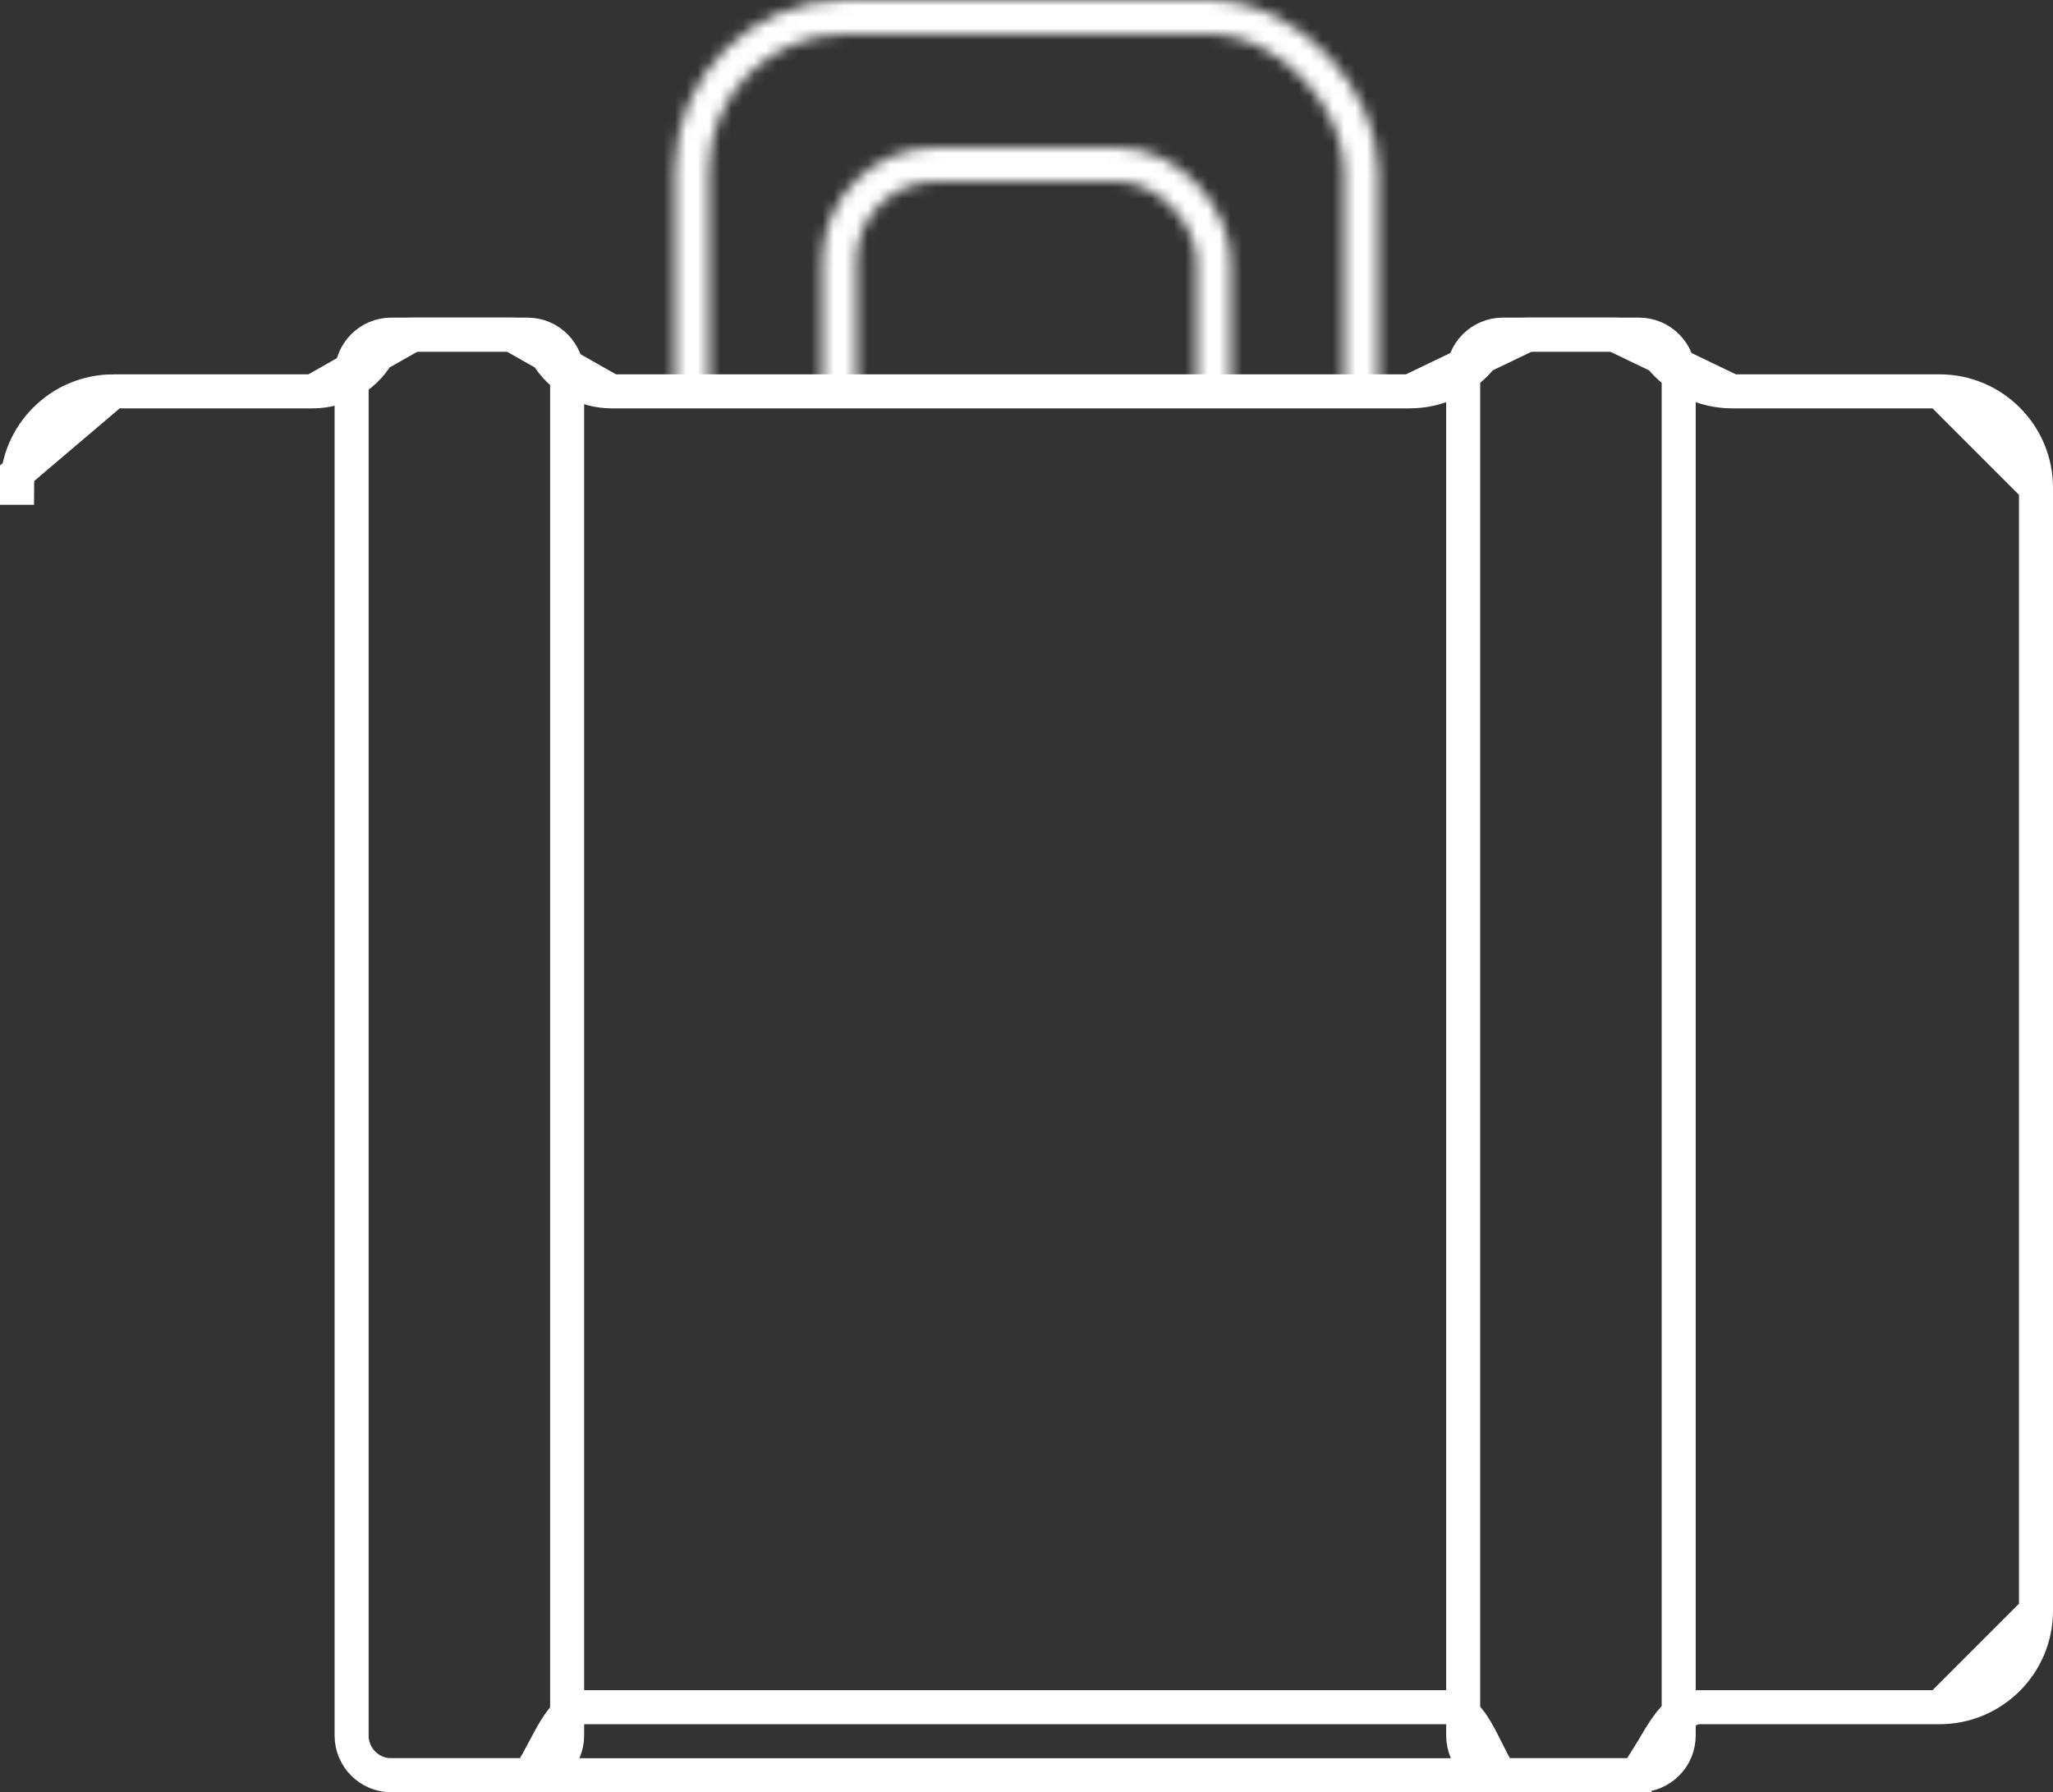 <svg width="181" height="158" viewBox="0 0 181 158" fill="none" xmlns="http://www.w3.org/2000/svg">
<rect x="0" y="0" width="181" height="158" fill="#333333" stroke="none"/>
<path d="M10 34.5C5.306 34.5 1.5 38.306 1.5 43H0L10 34.5ZM10 34.5H27.584M10 34.5H27.584M27.584 34.5C29.92 34.5 32.085 33.275 33.286 31.272M27.584 34.5L33.286 31.272M33.286 31.272C33.946 30.173 35.134 29.5 36.416 29.5M33.286 31.272L36.416 29.5M36.416 29.5H45.084M36.416 29.5H45.084M45.084 29.5C46.366 29.5 47.554 30.173 48.214 31.272M45.084 29.5L48.214 31.272M48.214 31.272C49.415 33.275 51.58 34.5 53.916 34.5M48.214 31.272L53.916 34.5M53.916 34.5H124.298M53.916 34.5H124.298M124.298 34.5C126.778 34.5 129.123 33.373 130.671 31.437M124.298 34.5L130.671 31.437M130.671 31.437C131.651 30.213 133.134 29.5 134.702 29.5M130.671 31.437L134.702 29.5M134.702 29.5H142.298M134.702 29.5H142.298M142.298 29.5C143.866 29.5 145.349 30.213 146.329 31.437M142.298 29.5L146.329 31.437M146.329 31.437C147.877 33.373 150.222 34.5 152.702 34.5M146.329 31.437L152.702 34.5M152.702 34.5H171M152.702 34.5H171M171 34.5C175.694 34.5 179.5 38.306 179.5 43M171 34.5L179.5 43M179.5 43V142M179.5 43V142M179.5 142C179.5 146.694 175.693 150.5 170.999 150.5M179.5 142L170.999 150.5M170.999 150.5H170.955M170.999 150.5H170.955M170.955 150.5H170.91M170.955 150.5H170.91M170.91 150.5H170.866M170.91 150.5H170.866M170.866 150.5H170.822M170.866 150.5H170.822M170.822 150.5H170.778M170.822 150.5H170.778M170.778 150.5H170.733M170.778 150.5H170.733M170.733 150.5H170.689M170.733 150.5H170.689M170.689 150.5H170.645M170.689 150.5H170.645M170.645 150.5H170.601M170.645 150.5H170.601M170.601 150.5H170.557M170.601 150.5H170.557M170.557 150.5H170.513M170.557 150.5H170.513M170.513 150.5H170.468M170.513 150.5H170.468M170.468 150.5H170.424M170.468 150.5H170.424M170.424 150.5H170.38M170.424 150.5H170.38M170.38 150.5H170.336M170.38 150.5H170.336M170.336 150.5H170.292M170.336 150.5H170.292M170.292 150.5H170.248M170.292 150.5H170.248M170.248 150.5H170.204M170.248 150.5H170.204M170.204 150.5H170.16M170.204 150.5H170.16M170.16 150.5H170.116M170.16 150.5H170.116M170.116 150.5H170.072M170.116 150.5H170.072M170.072 150.5H170.028M170.072 150.5H170.028M170.028 150.5H169.985M170.028 150.5H169.985M169.985 150.5H169.941M169.985 150.5H169.941M169.941 150.5H169.897M169.941 150.5H169.897M169.897 150.5H169.853M169.897 150.5H169.853M169.853 150.5H169.809M169.853 150.5H169.809M169.809 150.5H169.765M169.809 150.5H169.765M169.765 150.5H169.721M169.765 150.5H169.721M169.721 150.5H169.678M169.721 150.5H169.678M169.678 150.5H169.634M169.678 150.5H169.634M169.634 150.5H169.59M169.634 150.5H169.59M169.59 150.5H169.546M169.59 150.5H169.546M169.546 150.5H169.503M169.546 150.5H169.503M169.503 150.5H169.459M169.503 150.5H169.459M169.459 150.5H169.415M169.459 150.5H169.415M169.415 150.5H169.372M169.415 150.5H169.372M169.372 150.5H169.328M169.372 150.5H169.328M169.328 150.5H169.284M169.328 150.5H169.284M169.284 150.5H169.241M169.284 150.5H169.241M169.241 150.5H169.197M169.241 150.5H169.197M169.197 150.5H169.153M169.197 150.5H169.153M169.153 150.5H169.11M169.153 150.5H169.11M169.11 150.5H169.066M169.11 150.5H169.066M169.066 150.5H169.023M169.066 150.5H169.023M169.023 150.5H168.979M169.023 150.5H168.979M168.979 150.5H168.936M168.979 150.5H168.936M168.936 150.5H168.892M168.936 150.5H168.892M168.892 150.5H168.849M168.892 150.5H168.849M168.849 150.5H168.805M168.849 150.5H168.805M168.805 150.5H168.762M168.805 150.5H168.762M168.762 150.5H168.718M168.762 150.5H168.718M168.718 150.5H168.675M168.718 150.5H168.675M168.675 150.5H168.632M168.675 150.5H168.632M168.632 150.5H168.588M168.632 150.5H168.588M168.588 150.5H168.545M168.588 150.5H168.545M168.545 150.5H168.501M168.545 150.5H168.501M168.501 150.5H168.458M168.501 150.5H168.458M168.458 150.5H168.415M168.458 150.5H168.415M168.415 150.5H168.372M168.415 150.5H168.372M168.372 150.5H168.328M168.372 150.5H168.328M168.328 150.5H168.285M168.328 150.5H168.285M168.285 150.5H168.242M168.285 150.5H168.242M168.242 150.5H168.198M168.242 150.5H168.198M168.198 150.5H168.155M168.198 150.5H168.155M168.155 150.5H168.112M168.155 150.5H168.112M168.112 150.5H168.069M168.112 150.5H168.069M168.069 150.5H168.026M168.069 150.5H168.026M168.026 150.5H167.982M168.026 150.5H167.982M167.982 150.5H167.939M167.982 150.5H167.939M167.939 150.5H167.896M167.939 150.5H167.896M167.896 150.5H167.853M167.896 150.5H167.853M167.853 150.5H167.81M167.853 150.5H167.81M167.81 150.5H167.767M167.81 150.5H167.767M167.767 150.5H167.724M167.767 150.5H167.724M167.724 150.5H167.681M167.724 150.5H167.681M167.681 150.5H167.637M167.681 150.5H167.637M167.637 150.5H167.594M167.637 150.5H167.594M167.594 150.5H167.551M167.594 150.5H167.551M167.551 150.5H167.508M167.551 150.5H167.508M167.508 150.5H167.465M167.508 150.5H167.465M167.465 150.5H167.422M167.465 150.5H167.422M167.422 150.5H167.379M167.422 150.5H167.379M167.379 150.5H167.336M167.379 150.5H167.336M167.336 150.5H167.293M167.336 150.5H167.293M167.293 150.5H167.251M167.293 150.5H167.251M167.251 150.5H167.208M167.251 150.5H167.208M167.208 150.5H167.165M167.208 150.5H167.165M167.165 150.5H167.122M167.165 150.5H167.122M167.122 150.5H167.079M167.122 150.5H167.079M167.079 150.5H167.036M167.079 150.5H167.036M167.036 150.5H166.993M167.036 150.5H166.993M166.993 150.5H166.95M166.993 150.5H166.95M166.95 150.5H166.908M166.95 150.5H166.908M166.908 150.5H166.865M166.908 150.5H166.865M166.865 150.5H166.822M166.865 150.5H166.822M166.822 150.5H166.779M166.822 150.5H166.779M166.779 150.5H166.736M166.779 150.5H166.736M166.736 150.5H166.694M166.736 150.5H166.694M166.694 150.5H166.651M166.694 150.5H166.651M166.651 150.5H166.608M166.651 150.5H166.608M166.608 150.5H166.565M166.608 150.5H166.565M166.565 150.5H166.523M166.565 150.5H166.523M166.523 150.5H166.48M166.523 150.5H166.48M166.48 150.5H166.437M166.48 150.5H166.437M166.437 150.5H166.395M166.437 150.5H166.395M166.395 150.5H166.352M166.395 150.5H166.352M166.352 150.5H166.309M166.352 150.5H166.309M166.309 150.5H166.267M166.309 150.5H166.267M166.267 150.5H166.224M166.267 150.5H166.224M166.224 150.5H166.181M166.224 150.5H166.181M166.181 150.5H166.139M166.181 150.5H166.139M166.139 150.5H166.096M166.139 150.5H166.096M166.096 150.5H166.054M166.096 150.5H166.054M166.054 150.5H166.011M166.054 150.5H166.011M166.011 150.5H165.968M166.011 150.5H165.968M165.968 150.5H165.926M165.968 150.5H165.926M165.926 150.5H165.883M165.926 150.5H165.883M165.883 150.5H165.841M165.883 150.5H165.841M165.841 150.5H165.798M165.841 150.5H165.798M165.798 150.5H165.756M165.798 150.5H165.756M165.756 150.5H165.713M165.756 150.5H165.713M165.713 150.5H165.671M165.713 150.5H165.671M165.671 150.5H165.628M165.671 150.5H165.628M165.628 150.5H165.586M165.628 150.5H165.586M165.586 150.5H165.544M165.586 150.5H165.544M165.544 150.5H165.501M165.544 150.5H165.501M165.501 150.5H165.459M165.501 150.5H165.459M165.459 150.5H165.416M165.459 150.5H165.416M165.416 150.5H165.374M165.416 150.5H165.374M165.374 150.5H165.332M165.374 150.5H165.332M165.332 150.5H165.289M165.332 150.5H165.289M165.289 150.5H165.247M165.289 150.5H165.247M165.247 150.5H165.205M165.247 150.5H165.205M165.205 150.5H165.162M165.205 150.5H165.162M165.162 150.5H165.12M165.162 150.5H165.12M165.12 150.5H165.078M165.12 150.5H165.078M165.078 150.5H165.035M165.078 150.5H165.035M165.035 150.5H164.993M165.035 150.5H164.993M164.993 150.5H164.951M164.993 150.5H164.951M164.951 150.5H164.908M164.951 150.5H164.908M164.908 150.5H164.866M164.908 150.5H164.866M164.866 150.5H164.824M164.866 150.5H164.824M164.824 150.5H164.782M164.824 150.5H164.782M164.782 150.5H164.739M164.782 150.5H164.739M164.739 150.5H164.697M164.739 150.5H164.697M164.697 150.5H164.655M164.697 150.5H164.655M164.655 150.5H164.613M164.655 150.5H164.613M164.613 150.5H164.571M164.613 150.5H164.571M164.571 150.5H164.528M164.571 150.5H164.528M164.528 150.5H164.486M164.528 150.5H164.486M164.486 150.5H164.444M164.486 150.5H164.444M164.444 150.5H164.402M164.444 150.5H164.402M164.402 150.5H164.36M164.402 150.5H164.36M164.36 150.5H164.318M164.36 150.5H164.318M164.318 150.5H164.276M164.318 150.5H164.276M164.276 150.5H164.234M164.276 150.5H164.234M164.234 150.5H164.191M164.234 150.5H164.191M164.191 150.5H164.149M164.191 150.5H164.149M164.149 150.5H164.107M164.149 150.5H164.107M164.107 150.5H164.065M164.107 150.5H164.065M164.065 150.5H164.023M164.065 150.5H164.023M164.023 150.5H163.981M164.023 150.5H163.981M163.981 150.5H163.939M163.981 150.5H163.939M163.939 150.5H163.897M163.939 150.5H163.897M163.897 150.5H163.855M163.897 150.5H163.855M163.855 150.5H163.813M163.855 150.5H163.813M163.813 150.5H163.771M163.813 150.5H163.771M163.771 150.5H163.729M163.771 150.5H163.729M163.729 150.5H163.687M163.729 150.5H163.687M163.687 150.5H163.645M163.687 150.5H163.645M163.645 150.5H163.603M163.645 150.5H163.603M163.603 150.5H163.561M163.603 150.5H163.561M163.561 150.5H163.519M163.561 150.5H163.519M163.519 150.5H163.477M163.519 150.5H163.477M163.477 150.5H163.435M163.477 150.5H163.435M163.435 150.5H163.393M163.435 150.5H163.393M163.393 150.5H163.352M163.393 150.5H163.352M163.352 150.5H163.31M163.352 150.5H163.31M163.31 150.5H163.268M163.31 150.5H163.268M163.268 150.5H163.226M163.268 150.5H163.226M163.226 150.5H163.184M163.226 150.5H163.184M163.184 150.5H163.142M163.184 150.5H163.142M163.142 150.5H163.1M163.142 150.5H163.1M163.1 150.5H163.058M163.1 150.5H163.058M163.058 150.5H163.017M163.058 150.5H163.017M163.017 150.5H162.975M163.017 150.5H162.975M162.975 150.5H162.933M162.975 150.5H162.933M162.933 150.5H162.891M162.933 150.5H162.891M162.891 150.5H162.849M162.891 150.5H162.849M162.849 150.5H162.807M162.849 150.5H162.807M162.807 150.5H162.766M162.807 150.5H162.766M162.766 150.5H162.724M162.766 150.5H162.724M162.724 150.5H162.682M162.724 150.5H162.682M162.682 150.5H162.64M162.682 150.5H162.64M162.64 150.5H162.599M162.64 150.5H162.599M162.599 150.5H162.557M162.599 150.5H162.557M162.557 150.5H162.515M162.557 150.5H162.515M162.515 150.5H162.473M162.515 150.5H162.473M162.473 150.5H162.432M162.473 150.5H162.432M162.432 150.5H162.39M162.432 150.5H162.39M162.39 150.5H162.348M162.39 150.5H162.348M162.348 150.5H162.306M162.348 150.5H162.306M162.306 150.5H162.265M162.306 150.5H162.265M162.265 150.5H162.223M162.265 150.5H162.223M162.223 150.5H162.181M162.223 150.5H162.181M162.181 150.5H162.14M162.181 150.5H162.14M162.14 150.5H162.098M162.14 150.5H162.098M162.098 150.5H162.056M162.098 150.5H162.056M162.056 150.5H162.015M162.056 150.5H162.015M162.015 150.5H161.973M162.015 150.5H161.973M161.973 150.5H161.931M161.973 150.5H161.931M161.931 150.5H161.89M161.931 150.5H161.89M161.89 150.5H161.848M161.89 150.5H161.848M161.848 150.5H161.806M161.848 150.5H161.806M161.806 150.5H161.765M161.806 150.5H161.765M161.765 150.5H161.723M161.765 150.5H161.723M161.723 150.5H161.682M161.723 150.5H161.682M161.682 150.5H161.64M161.682 150.5H161.64M161.64 150.5H161.598M161.64 150.5H161.598M161.598 150.5H161.557M161.598 150.5H161.557M161.557 150.5H161.515M161.557 150.5H161.515M161.515 150.5H161.474M161.515 150.5H161.474M161.474 150.5H161.432M161.474 150.5H161.432M161.432 150.5H161.391M161.432 150.5H161.391M161.391 150.5H161.349M161.391 150.5H161.349M161.349 150.5H161.307M161.349 150.5H161.307M161.307 150.5H161.266M161.307 150.5H161.266M161.266 150.5H161.224M161.266 150.5H161.224M161.224 150.5H161.183M161.224 150.5H161.183M161.183 150.5H161.141M161.183 150.5H161.141M161.141 150.5H161.1M161.141 150.5H161.1M161.1 150.5H161.058M161.1 150.5H161.058M161.058 150.5H161.017M161.058 150.5H161.017M161.017 150.5H160.975M161.017 150.5H160.975M160.975 150.5H160.934M160.975 150.5H160.934M160.934 150.5H160.892M160.934 150.5H160.892M160.892 150.5H160.851M160.892 150.5H160.851M160.851 150.5H160.809M160.851 150.5H160.809M160.809 150.5H160.768M160.809 150.5H160.768M160.768 150.5H160.726M160.768 150.5H160.726M160.726 150.5H160.685M160.726 150.5H160.685M160.685 150.5H160.643M160.685 150.5H160.643M160.643 150.5H160.602M160.643 150.5H160.602M160.602 150.5H160.561M160.602 150.5H160.561M160.561 150.5H160.519M160.561 150.5H160.519M160.519 150.5H160.478M160.519 150.5H160.478M160.478 150.5H160.436M160.478 150.5H160.436M160.436 150.5H160.395M160.436 150.5H160.395M160.395 150.5H160.353M160.395 150.5H160.353M160.353 150.5H160.312M160.353 150.5H160.312M160.312 150.5H160.271M160.312 150.5H160.271M160.271 150.5H160.229M160.271 150.5H160.229M160.229 150.5H160.188M160.229 150.5H160.188M160.188 150.5H160.146M160.188 150.5H160.146M160.146 150.5H160.105M160.146 150.5H160.105M160.105 150.5H160.063M160.105 150.5H160.063M160.063 150.5H160.022M160.063 150.5H160.022M160.022 150.5H159.981M160.022 150.5H159.981M159.981 150.5H159.939M159.981 150.5H159.939M159.939 150.5H159.898M159.939 150.5H159.898M159.898 150.5H159.857M159.898 150.5H159.857M159.857 150.5H159.815M159.857 150.5H159.815M159.815 150.5H159.774M159.815 150.5H159.774M159.774 150.5H159.732M159.774 150.5H159.732M159.732 150.5H159.691M159.732 150.5H159.691M159.691 150.5H159.65M159.691 150.5H159.65M159.65 150.5H159.608M159.65 150.5H159.608M159.608 150.5H159.567M159.608 150.5H159.567M159.567 150.5H159.526M159.567 150.5H159.526M159.526 150.5H159.484M159.526 150.5H159.484M159.484 150.5H159.443M159.484 150.5H159.443M159.443 150.5H159.402M159.443 150.5H159.402M159.402 150.5H159.36M159.402 150.5H159.36M159.36 150.5H159.319M159.36 150.5H159.319M159.319 150.5H159.278M159.319 150.5H159.278M159.278 150.5H159.236M159.278 150.5H159.236M159.236 150.5H159.195M159.236 150.5H159.195M159.195 150.5H159.154M159.195 150.5H159.154M159.154 150.5H159.113M159.154 150.5H159.113M159.113 150.5H159.071M159.113 150.5H159.071M159.071 150.5H159.03M159.071 150.5H159.03M159.03 150.5H158.989M159.03 150.5H158.989M158.989 150.5H158.947M158.989 150.5H158.947M158.947 150.5H158.906M158.947 150.5H158.906M158.906 150.5H158.865M158.906 150.5H158.865M158.865 150.5H158.823M158.865 150.5H158.823M158.823 150.5H158.782M158.823 150.5H158.782M158.782 150.5H158.741M158.782 150.5H158.741M158.741 150.5H158.7M158.741 150.5H158.7M158.7 150.5H158.658M158.7 150.5H158.658M158.658 150.5H158.617M158.658 150.5H158.617M158.617 150.5H158.576M158.617 150.5H158.576M158.576 150.5H158.535M158.576 150.5H158.535M158.535 150.5H158.493M158.535 150.5H158.493M158.493 150.5H158.452M158.493 150.5H158.452M158.452 150.5H158.411M158.452 150.5H158.411M158.411 150.5H158.369M158.411 150.5H158.369M158.369 150.5H158.328M158.369 150.5H158.328M158.328 150.5H158.287M158.328 150.5H158.287M158.287 150.5H158.246M158.287 150.5H158.246M158.246 150.5H158.204M158.246 150.5H158.204M158.204 150.5H158.163M158.204 150.5H158.163M158.163 150.5H158.122M158.163 150.5H158.122M158.122 150.5H158.081M158.122 150.5H158.081M158.081 150.5H158.039M158.081 150.5H158.039M158.039 150.5H157.998M158.039 150.5H157.998M157.998 150.5H157.957M157.998 150.5H157.957M157.957 150.5H157.916M157.957 150.5H157.916M157.916 150.5H157.874M157.916 150.5H157.874M157.874 150.5H157.833M157.874 150.5H157.833M157.833 150.5H157.792M157.833 150.5H157.792M157.792 150.5H157.751M157.792 150.5H157.751M157.751 150.5H157.71M157.751 150.5H157.71M157.71 150.5H157.668M157.71 150.5H157.668M157.668 150.5H157.627M157.668 150.5H157.627M157.627 150.5H157.586M157.627 150.5H157.586M157.586 150.5H157.545M157.586 150.5H157.545M157.545 150.5H157.503M157.545 150.5H157.503M157.503 150.5H157.462M157.503 150.5H157.462M157.462 150.5H157.421M157.462 150.5H157.421M157.421 150.5H157.38M157.421 150.5H157.38M157.38 150.5H157.338M157.38 150.5H157.338M157.338 150.5H157.297M157.338 150.5H157.297M157.297 150.5H157.256M157.297 150.5H157.256M157.256 150.5H157.215M157.256 150.5H157.215M157.215 150.5H157.174M157.215 150.5H157.174M157.174 150.5H157.132M157.174 150.5H157.132M157.132 150.5H157.091M157.132 150.5H157.091M157.091 150.5H157.05M157.091 150.5H157.05M157.05 150.5H157.009M157.05 150.5H157.009M157.009 150.5H156.967M157.009 150.5H156.967M156.967 150.5H156.926M156.967 150.5H156.926M156.926 150.5H156.885M156.926 150.5H156.885M156.885 150.5H156.844M156.885 150.5H156.844M156.844 150.5H156.803M156.844 150.5H156.803M156.803 150.5H156.761M156.803 150.5H156.761M156.761 150.5H156.72M156.761 150.5H156.72M156.72 150.5H156.679M156.72 150.5H156.679M156.679 150.5H156.638M156.679 150.5H156.638M156.638 150.5H156.597M156.638 150.5H156.597M156.597 150.5H156.555M156.597 150.5H156.555M156.555 150.5H156.514M156.555 150.5H156.514M156.514 150.5H156.473M156.514 150.5H156.473M156.473 150.5H156.432M156.473 150.5H156.432M156.432 150.5H156.39M156.432 150.5H156.39M156.39 150.5H156.349M156.39 150.5H156.349M156.349 150.5H156.308M156.349 150.5H156.308M156.308 150.5H156.267M156.308 150.5H156.267M156.267 150.5H156.226M156.267 150.5H156.226M156.226 150.5H156.184M156.226 150.5H156.184M156.184 150.5H156.143M156.184 150.5H156.143M156.143 150.5H156.102M156.143 150.5H156.102M156.102 150.5H156.061M156.102 150.5H156.061M156.061 150.5H156.019M156.061 150.5H156.019M156.019 150.5H155.978M156.019 150.5H155.978M155.978 150.5H155.937M155.978 150.5H155.937M155.937 150.5H155.896M155.937 150.5H155.896M155.896 150.5H155.855M155.896 150.5H155.855M155.855 150.5H155.813M155.855 150.5H155.813M155.813 150.5H155.772M155.813 150.5H155.772M155.772 150.5H155.731M155.772 150.5H155.731M155.731 150.5H155.69M155.731 150.5H155.69M155.69 150.5H155.648M155.69 150.5H155.648M155.648 150.5H155.607M155.648 150.5H155.607M155.607 150.5H155.566M155.607 150.5H155.566M155.566 150.5H155.525M155.566 150.5H155.525M155.525 150.5H155.483M155.525 150.5H155.483M155.483 150.5H155.442M155.483 150.5H155.442M155.442 150.5H155.401M155.442 150.5H155.401M155.401 150.5H155.36M155.401 150.5H155.36M155.36 150.5H155.318M155.36 150.5H155.318M155.318 150.5H155.277M155.318 150.5H155.277M155.277 150.5H155.236M155.277 150.5H155.236M155.236 150.5H155.195M155.236 150.5H155.195M155.195 150.5H155.153M155.195 150.5H155.153M155.153 150.5H155.112M155.153 150.5H155.112M155.112 150.5H155.071M155.112 150.5H155.071M155.071 150.5H155.03M155.071 150.5H155.03M155.03 150.5H154.988M155.03 150.5H154.988M154.988 150.5H154.947M154.988 150.5H154.947M154.947 150.5H154.906M154.947 150.5H154.906M154.906 150.5H154.865M154.906 150.5H154.865M154.865 150.5H154.823M154.865 150.5H154.823M154.823 150.5H154.782M154.823 150.5H154.782M154.782 150.5H154.741M154.782 150.5H154.741M154.741 150.5H154.699M154.741 150.5H154.699M154.699 150.5H154.658M154.699 150.5H154.658M154.658 150.5H154.617M154.658 150.5H154.617M154.617 150.5H154.576M154.617 150.5H154.576M154.576 150.5H154.534M154.576 150.5H154.534M154.534 150.5H154.493M154.534 150.5H154.493M154.493 150.5H154.452M154.493 150.5H154.452M154.452 150.5H154.41M154.452 150.5H154.41M154.41 150.5H154.369M154.41 150.5H154.369M154.369 150.5H154.328M154.369 150.5H154.328M154.328 150.5H154.286M154.328 150.5H154.286M154.286 150.5H154.245M154.286 150.5H154.245M154.245 150.5H154.204M154.245 150.5H154.204M154.204 150.5H154.162M154.204 150.5H154.162M154.162 150.5H154.121M154.162 150.5H154.121M154.121 150.5H154.08M154.121 150.5H154.08M154.08 150.5H154.038M154.08 150.5H154.038M154.038 150.5H153.997M154.038 150.5H153.997M153.997 150.5H153.956M153.997 150.5H153.956M153.956 150.5H153.914M153.956 150.5H153.914M153.914 150.5H153.873M153.914 150.5H153.873M153.873 150.5H153.832M153.873 150.5H153.832M153.832 150.5H153.79M153.832 150.5H153.79M153.79 150.5H153.749M153.79 150.5H153.749M153.749 150.5H153.708M153.749 150.5H153.708M153.708 150.5H153.666M153.708 150.5H153.666M153.666 150.5H153.625M153.666 150.5H153.625M153.625 150.5H153.584M153.625 150.5H153.584M153.584 150.5H153.542M153.584 150.5H153.542M153.542 150.5H153.501M153.542 150.5H153.501M153.501 150.5H153.459M153.501 150.5H153.459M153.459 150.5H153.418M153.459 150.5H153.418M153.418 150.5H153.377M153.418 150.5H153.377M153.377 150.5H153.335M153.377 150.5H153.335M153.335 150.5H153.294M153.335 150.5H153.294M153.294 150.5H153.252M153.294 150.5H153.252M153.252 150.5H153.211M153.252 150.5H153.211M153.211 150.5H153.17M153.211 150.5H153.17M153.17 150.5H153.128M153.17 150.5H153.128M153.128 150.5H153.087M153.128 150.5H153.087M153.087 150.5H153.045M153.087 150.5H153.045M153.045 150.5H153.004M153.045 150.5H153.004M153.004 150.5H152.962M153.004 150.5H152.962M152.962 150.5H152.921M152.962 150.5H152.921M152.921 150.5H152.88M152.921 150.5H152.88M152.88 150.5H152.838M152.88 150.5H152.838M152.838 150.5H152.797M152.838 150.5H152.797M152.797 150.5H152.755M152.797 150.5H152.755M152.755 150.5H152.714M152.755 150.5H152.714M152.714 150.5H152.672M152.714 150.5H152.672M152.672 150.5H152.631M152.672 150.5H152.631M152.631 150.5H152.589M152.631 150.5H152.589M152.589 150.5H152.548M152.589 150.5H152.548M152.548 150.5H152.506M152.548 150.5H152.506M152.506 150.5H152.465M152.506 150.5H152.465M152.465 150.5H152.423M152.465 150.5H152.423M152.423 150.5H152.382M152.423 150.5H152.382M152.382 150.5H152.34M152.382 150.5H152.34M152.34 150.5H152.299M152.34 150.5H152.299M152.299 150.5H152.257M152.299 150.5H152.257M152.257 150.5H152.215M152.257 150.5H152.215M152.215 150.5H152.174M152.215 150.5H152.174M152.174 150.5H152.132M152.174 150.5H152.132M152.132 150.5H152.091M152.132 150.5H152.091M152.091 150.5H152.049M152.091 150.5H152.049M152.049 150.5H152.008M152.049 150.5H152.008M152.008 150.5H151.966M152.008 150.5H151.966M151.966 150.5H151.925M151.966 150.5H151.925M151.925 150.5H151.883M151.925 150.5H151.883M151.883 150.5H151.841M151.883 150.5H151.841M151.841 150.5H151.8M151.841 150.5H151.8M151.8 150.5H151.758M151.8 150.5H151.758M151.758 150.5H151.717M151.758 150.5H151.717M151.717 150.5H151.675M151.717 150.5H151.675M151.675 150.5H151.633M151.675 150.5H151.633M151.633 150.5H151.592M151.633 150.5H151.592M151.592 150.5H151.55M151.592 150.5H151.55M151.55 150.5H151.508M151.55 150.5H151.508M151.508 150.5H151.467M151.508 150.5H151.467M151.467 150.5H151.425M151.467 150.5H151.425M151.425 150.5H151.383M151.425 150.5H151.383M151.383 150.5H151.342M151.383 150.5H151.342M151.342 150.5H151.3M151.342 150.5H151.3M151.3 150.5H151.258M151.3 150.5H151.258M151.258 150.5H151.217M151.258 150.5H151.217M151.217 150.5H151.175M151.217 150.5H151.175M151.175 150.5H151.133M151.175 150.5H151.133M151.133 150.5H151.091M151.133 150.5H151.091M151.091 150.5H151.05M151.091 150.5H151.05M151.05 150.5H151.008M151.05 150.5H151.008M151.008 150.5H150.966M151.008 150.5H150.966M150.966 150.5H150.924M150.966 150.5H150.924M150.924 150.5H150.883M150.924 150.5H150.883M150.883 150.5H150.841M150.883 150.5H150.841M150.841 150.5H150.799M150.841 150.5H150.799M150.799 150.5H150.757M150.799 150.5H150.757M150.757 150.5H150.716M150.757 150.5H150.716M150.716 150.5H150.674M150.716 150.5H150.674M150.674 150.5H150.632M150.674 150.5H150.632M150.632 150.5H150.59M150.632 150.5H150.59M150.59 150.5H150.548M150.59 150.5H150.548M150.548 150.5H150.507M150.548 150.5H150.507M150.507 150.5H150.465M150.507 150.5H150.465M150.465 150.5H150.423M150.465 150.5H150.423M150.423 150.5H150.381M150.423 150.5H150.381M150.381 150.5H150.339M150.381 150.5H150.339M150.339 150.5H150.297M150.339 150.5H150.297M150.297 150.5H150.255M150.297 150.5H150.255M150.255 150.5H150.213M150.255 150.5H150.213M150.213 150.5H150.172M150.213 150.5H150.172M150.172 150.5H150.13M150.172 150.5H150.13M150.13 150.5H150.088M150.13 150.5H150.088M150.088 150.5H150.046M150.088 150.5H150.046M150.046 150.5H150.004M150.046 150.5H150.004M150.004 150.5H149.962M150.004 150.5H149.962M149.962 150.5H149.92M149.962 150.5H149.92M149.92 150.5H149.878M149.92 150.5H149.878M149.878 150.5H149.836M149.878 150.5H149.836M149.836 150.5H149.794M149.836 150.5H149.794M149.794 150.5H149.752M149.794 150.5H149.752M149.752 150.5H149.71M149.752 150.5H149.71M149.71 150.5H149.668M149.71 150.5H149.668M149.668 150.5H149.626M149.668 150.5H149.626M149.626 150.5H149.584M149.626 150.5H149.584M149.584 150.5H149.542M149.584 150.5H149.542M149.542 150.5H149.5M149.542 150.5H149.5M149.5 150.5C148.816 150.5 148.289 150.831 147.967 151.092M149.5 150.5L147.967 151.092M147.967 151.092C147.628 151.367 147.335 151.711 147.091 152.035M147.967 151.092L147.091 152.035M147.091 152.035C146.61 152.674 146.132 153.494 145.712 154.213M147.091 152.035L145.712 154.213M145.712 154.213L145.694 154.244M145.712 154.213L145.694 154.244M145.694 154.244C145.242 155.019 144.852 155.686 144.494 156.165M145.694 154.244L144.494 156.165M144.494 156.165C144.377 156.321 144.284 156.429 144.216 156.5M144.494 156.165L144.216 156.5M144.216 156.5H144.203H144.181H144.16H144.138H144.117H144.095H144.073H144.051H144.03H144.008H143.986H143.964H143.942H143.92H143.898H143.876H143.854H143.831H143.809H143.787H143.765H143.742H143.72H143.698H143.675H143.653H143.63H143.608H143.585H143.562H143.54H143.517H143.494H143.472H143.449H143.426H143.403H143.38H143.357H143.334H143.311H143.288H143.265H143.242H143.219H143.196H143.172H143.149H143.126H143.103H143.079H143.056H143.032H143.009H142.986H142.962H142.938H142.915H142.891H142.868H142.844H142.82H142.797H142.773H142.749H142.725H142.701H142.677H142.654H142.63H142.606H142.582H142.558H142.534H142.509H142.485H142.461H142.437H142.413H142.389H142.364H142.34H142.316H142.291H142.267H142.243H142.218H142.194H142.169H142.145H142.12H142.096H142.071H142.047H142.022H141.997H141.973H141.948H141.923H141.899H141.874H141.849H141.824H141.799H141.775H141.75H141.725H141.7H141.675H141.65H141.625H141.6H141.575H141.55H141.525H141.5H141.475H141.449H141.424H141.399H141.374H141.349H141.323H141.298H141.273H141.247H141.222H141.197H141.171H141.146H141.121H141.095H141.07H141.044H141.019H140.993H140.968H140.942H140.917H140.891H140.866H140.84H140.814H140.789H140.763H140.738H140.712H140.686H140.661H140.635H140.609H140.583H140.558H140.532H140.506H140.48H140.454H140.429H140.403H140.377H140.351H140.325H140.299H140.273H140.247H140.221H140.195H140.169H140.143H140.117H140.091H140.065H140.039H140.013H139.987H139.961H139.935H139.909H139.883H139.857H139.831H139.805H139.779H139.753H139.726H139.7H139.674H139.648H139.622H139.596H139.569H139.543H139.517H139.491H139.465H139.438H139.412H139.386H139.36H139.333H139.307H139.281H139.255H139.228H139.202H139.176H139.149H139.123H139.097H139.07H139.044H139.018H138.992H138.965H138.939H138.913H138.886H138.86H138.834H138.807H138.781H138.755H138.728H138.702H138.675H138.649H138.623H138.596H138.57H138.544H138.517H138.491H138.465H138.438H138.412H138.385H138.359H138.333H138.306H138.28H138.254H138.227H138.201H138.175H138.148H138.122H138.096H138.069H138.043H138.017H137.99H137.964H137.938H137.911H137.885H137.859H137.832H137.806H137.78H137.753H137.727H137.701H137.674H137.648H137.622H137.596H137.569H137.543H137.517H137.49H137.464H137.438H137.412H137.386H137.359H137.333H137.307H137.281H137.254H137.228H137.202H137.176H137.15H137.124H137.098H137.071H137.045H137.019H136.993H136.967H136.941H136.915H136.889H136.863H136.837H136.811H136.785H136.759H136.733H136.707H136.681H136.655H136.629H136.603H136.577H136.551H136.525H136.499H136.473H136.447H136.421H136.396H136.37H136.344H136.318H136.292H136.267H136.241H136.215H136.189H136.164H136.138H136.112H136.087H136.061H136.035H136.01H135.984H135.959H135.933H135.908H135.882H135.857H135.831H135.806H135.78H135.755H135.729H135.704H135.678H135.653H135.628H135.602H135.577H135.552H135.527H135.501H135.476H135.451H135.426H135.401H135.375H135.35H135.325H135.3H135.275H135.25H135.225H135.2H135.175H135.15H135.125H135.1H135.075H135.05H135.026H135.001H134.976H134.951H134.926H134.902H134.877H134.852H134.828H134.803H134.779H134.754H134.729H134.705H134.68H134.656H134.631H134.607H134.583H134.558H134.534H134.51H134.485H134.461H134.437H134.413H134.388H134.364H134.34H134.316H134.292H134.268H134.244H134.22H134.196H134.172H134.148H134.124H134.101H134.077H134.053H134.029H134.006H133.982H133.958H133.935H133.911H133.888H133.864H133.841H133.817H133.794H133.77H133.747H133.724H133.7H133.677H133.654H133.631H133.608H133.584H133.561H133.538H133.515H133.492H133.469H133.446H133.424H133.401H133.378H133.355H133.332H133.31H133.287H133.264H133.242H133.219H133.197H133.174H133.152H133.129H133.107H133.085H133.062H133.04H133.018H132.996H132.974H132.951H132.929H132.907H132.885H132.863H132.842H132.82H132.798H132.776H132.754H132.733H132.711H132.689H132.668H132.646H132.625H132.603H132.582H132.56H132.539H132.518H132.497H132.475H132.454H132.433H132.412H132.391H132.37H132.349H132.328H132.316C132.264 156.438 132.197 156.35 132.116 156.229C131.804 155.761 131.473 155.106 131.084 154.329L131.053 154.266C130.699 153.558 130.292 152.744 129.869 152.107C129.65 151.778 129.379 151.421 129.05 151.131C128.731 150.851 128.203 150.5 127.5 150.5H127.352H127.204H127.057H126.909H126.761H126.614H126.466H126.319H126.172H126.024H125.877H125.73H125.583H125.436H125.289H125.143H124.996H124.849H124.703H124.556H124.41H124.264H124.117H123.971H123.825H123.679H123.533H123.387H123.241H123.095H122.95H122.804H122.658H122.513H122.367H122.222H122.077H121.931H121.786H121.641H121.496H121.351H121.206H121.061H120.916H120.771H120.627H120.482H120.337H120.193H120.048H119.904H119.759H119.615H119.471H119.327H119.182H119.038H118.894H118.75H118.606H118.462H118.318H118.175H118.031H117.887H117.743H117.6H117.456H117.313H117.169H117.026H116.882H116.739H116.596H116.452H116.309H116.166H116.023H115.88H115.737H115.594H115.451H115.308H115.165H115.022H114.879H114.737H114.594H114.451H114.308H114.166H114.023H113.881H113.738H113.596H113.453H113.311H113.169H113.026H112.884H112.742H112.599H112.457H112.315H112.173H112.031H111.889H111.746H111.604H111.462H111.32H111.178H111.036H110.895H110.753H110.611H110.469H110.327H110.185H110.044H109.902H109.76H109.618H109.477H109.335H109.193H109.052H108.91H108.769H108.627H108.485H108.344H108.202H108.061H107.919H107.778H107.636H107.495H107.354H107.212H107.071H106.929H106.788H106.647H106.505H106.364H106.223H106.081H105.94H105.799H105.657H105.516H105.375H105.233H105.092H104.951H104.81H104.668H104.527H104.386H104.244H104.103H103.962H103.821H103.679H103.538H103.397H103.256H103.114H102.973H102.832H102.691H102.549H102.408H102.267H102.126H101.984H101.843H101.702H101.56H101.419H101.278H101.136H100.995H100.854H100.712H100.571H100.43H100.288H100.147H100.005H99.864H99.723H99.581H99.44H99.298H99.157H99.015H98.874H98.732H98.591H98.449H98.308H98.166H98.024H97.883H97.741H97.599H97.458H97.316H97.174H97.032H96.891H96.749H96.607H96.465H96.323H96.181H96.04H95.897H95.755H95.614H95.472H95.329H95.187H95.045H94.903H94.761H94.619H94.477H94.334H94.192H94.05H93.907H93.765H93.622H93.48H93.337H93.195H93.052H92.91H92.767H92.624H92.482H92.339H92.196H92.053H91.91H91.768H91.625H91.482H91.339H91.195H91.052H90.909H90.766H90.623H90.48H90.336H90.193H90.049H89.906H89.762H89.619H89.475H89.332H89.188H89.044H88.9H88.757H88.613H88.469H88.325H88.181H88.037H87.892H87.748H87.604H87.46H87.315H87.171H87.026H86.882H86.737H86.593H86.448H86.303H86.158H86.013H85.868H85.723H85.578H85.433H85.288H85.143H84.997H84.852H84.707H84.561H84.415H84.27H84.124H83.978H83.833H83.687H83.541H83.395H83.249H83.102H82.956H82.81H82.663H82.517H82.371H82.224H82.077H81.931H81.784H81.637H81.49H81.343H81.196H81.049H80.901H80.754H80.607H80.459H80.312H80.164H80.016H79.868H79.721H79.573H79.425H79.276H79.128H78.98H78.832H78.683H78.535H78.386H78.237H78.089H77.94H77.791H77.642H77.493H77.343H77.194H77.045H76.895H76.746H76.596H76.446H76.296H76.146H75.996H75.846H75.696H75.546H75.395H75.245H75.094H74.944H74.793H74.642H74.491H74.34H74.189H74.038H73.886H73.735H73.583H73.431H73.28H73.128H72.976H72.824H72.672H72.519H72.367H72.215H72.062H71.909H71.757H71.604H71.451H71.298H71.144H70.991H70.838H70.684H70.531H70.377H70.223H70.069H69.915H69.761H69.606H69.452H69.297H69.143H68.988H68.833H68.678H68.523H68.368H68.212H68.057H67.901H67.746H67.59H67.434H67.278H67.122H66.966H66.809H66.653H66.496H66.339H66.182H66.025H65.868H65.711H65.553H65.396H65.238H65.081H64.923H64.765H64.606H64.448H64.29H64.131H63.973H63.814H63.655H63.496H63.337H63.177H63.018H62.858H62.699H62.539H62.379H62.219H62.059H61.898H61.738H61.577H61.416H61.255H61.094H60.933H60.772H60.61H60.449H60.287H60.125H59.963H59.801H59.638H59.476H59.313H59.151H58.988H58.825H58.661H58.498H58.334H58.171H58.007H57.843H57.679H57.515H57.351H57.186H57.021H56.856H56.692H56.526H56.361H56.196H56.03H55.864H55.699H55.532H55.366H55.2H55.033H54.867H54.7H54.533H54.366H54.199H54.031H53.864H53.696H53.528H53.36H53.191H53.023H52.855H52.686H52.517H52.348H52.179H52.009H51.84H51.67H51.5C50.773 150.5 50.247 150.898 49.97 151.152C49.663 151.432 49.401 151.779 49.185 152.1C48.764 152.725 48.341 153.526 47.967 154.236L47.933 154.3C47.525 155.073 47.169 155.741 46.844 156.22C46.761 156.342 46.693 156.433 46.638 156.5H46.632H46.61H46.588H46.566H46.544H46.522H46.499H46.477H46.455H46.432H46.41H46.388H46.365H46.343H46.32H46.297H46.275H46.252H46.23H46.207H46.184H46.161H46.138H46.115H46.093H46.07H46.047H46.024H46.001H45.977H45.954H45.931H45.908H45.885H45.861H45.838H45.815H45.791H45.768H45.745H45.721H45.698H45.674H45.65H45.627H45.603H45.58H45.556H45.532H45.508H45.484H45.461H45.437H45.413H45.389H45.365H45.341H45.317H45.293H45.269H45.244H45.22H45.196H45.172H45.148H45.123H45.099H45.075H45.05H45.026H45.001H44.977H44.952H44.928H44.903H44.879H44.854H44.83H44.805H44.78H44.755H44.731H44.706H44.681H44.656H44.631H44.606H44.581H44.556H44.532H44.507H44.481H44.456H44.431H44.406H44.381H44.356H44.331H44.306H44.28H44.255H44.23H44.205H44.179H44.154H44.129H44.103H44.078H44.052H44.027H44.001H43.976H43.95H43.925H43.899H43.873H43.848H43.822H43.797H43.771H43.745H43.719H43.694H43.668H43.642H43.616H43.59H43.565H43.539H43.513H43.487H43.461H43.435H43.409H43.383H43.357H43.331H43.305H43.279H43.253H43.227H43.2H43.174H43.148H43.122H43.096H43.069H43.043H43.017H42.991H42.964H42.938H42.912H42.885H42.859H42.833H42.806H42.78H42.753H42.727H42.7H42.674H42.648H42.621H42.595H42.568H42.541H42.515H42.488H42.462H42.435H42.409H42.382H42.355H42.329H42.302H42.275H42.249H42.222H42.195H42.169H42.142H42.115H42.088H42.062H42.035H42.008H41.981H41.954H41.928H41.901H41.874H41.847H41.82H41.793H41.767H41.74H41.713H41.686H41.659H41.632H41.605H41.578H41.551H41.524H41.497H41.47H41.443H41.416H41.389H41.362H41.335H41.308H41.281H41.254H41.227H41.2H41.173H41.146H41.119H41.092H41.065H41.038H41.011H40.984H40.956H40.929H40.902H40.875H40.848H40.821H40.794H40.767H40.74H40.712H40.685H40.658H40.631H40.604H40.577H40.55H40.523H40.495H40.468H40.441H40.414H40.387H40.36H40.332H40.305H40.278H40.251H40.224H40.197H40.169H40.142H40.115H40.088H40.061H40.034H40.007H39.979H39.952H39.925H39.898H39.871H39.844H39.816H39.789H39.762H39.735H39.708H39.681H39.654H39.627H39.599H39.572H39.545H39.518H39.491H39.464H39.437H39.41H39.383H39.355H39.328H39.301H39.274H39.247H39.22H39.193H39.166H39.139H39.112H39.085H39.058H39.031H39.004H38.977H38.95H38.923H38.896H38.869H38.842H38.815H38.788H38.761H38.734H38.707H38.68H38.653H38.626H38.599H38.573H38.546H38.519H38.492H38.465H38.438H38.412H38.385H38.358H38.331H38.304H38.278H38.251H38.224H38.197H38.171H38.144H38.117H38.091H38.064H38.037H38.011H37.984H37.957H37.931H37.904H37.878H37.851H37.824H37.798H37.771H37.745H37.718H37.692H37.665H37.639H37.612H37.586H37.56H37.533H37.507H37.481H37.454H37.428H37.402H37.375H37.349H37.323H37.297H37.27H37.244H37.218H37.192H37.166H37.139H37.113H37.087H37.061H37.035H37.009H36.983H36.957H36.931H36.905H36.879H36.853H36.827H36.801H36.776H36.75H36.724H36.698H36.672H36.646H36.621H36.595H36.569H36.544H36.518H36.492H36.467H36.441H36.416H36.39H36.364H36.339H36.313H36.288H36.263H36.237H36.212H36.187H36.161H36.136H36.111H36.085H36.06H36.035H36.01H35.984H35.959H35.934H35.909H35.884H35.859H35.834H35.809H35.784H35.759H35.734H35.709H35.685H35.66H35.635H35.61H35.586H35.561H35.536H35.511H35.487H35.462H35.438H35.413H35.389H35.364H35.34H35.315H35.291H35.267H35.242H35.218H35.194H35.169H35.145H35.121H35.097H35.073H35.049H35.025H35.001H34.977H34.953H34.929H34.905H34.881H34.857H34.833H34.81H34.786H34.762H34.739H34.715H34.691H34.668H34.644H34.621H34.597H34.574H34.55H34.527H34.504H34.48H34.457H34.434H34.411H34.392H144.216ZM46.501 156.645C46.501 156.644 46.506 156.64 46.515 156.633C46.506 156.642 46.501 156.645 46.501 156.645ZM144.104 156.601C144.104 156.6 144.108 156.597 144.115 156.593C144.107 156.599 144.103 156.601 144.104 156.601Z" stroke="white" stroke-width="3"/>
<path d="M129 33C129 31.067 130.567 29.5 132.5 29.5H144.5C146.433 29.5 148 31.067 148 33V153C148 154.933 146.433 156.5 144.5 156.5H132.5C130.567 156.5 129 154.933 129 153V33Z" stroke="white" stroke-width="3"/>
<path d="M31 33C31 31.067 32.567 29.5 34.5 29.5H46.5C48.433 29.5 50 31.067 50 33V153C50 154.933 48.433 156.5 46.5 156.5H34.5C32.567 156.5 31 154.933 31 153V33Z" stroke="white" stroke-width="3"/>
<mask id="mask0_25_109" style="mask-type:alpha" maskUnits="userSpaceOnUse" x="59" y="0" width="63" height="62">
<rect x="61" y="1.5" width="59" height="59" rx="13.5" stroke="white" stroke-width="3"/>
<rect x="74" y="14.5" width="33" height="46" rx="8.5" stroke="white" stroke-width="3"/>
</mask>
<g mask="url(#mask0_25_109)">
<rect x="35.5" y="-11" width="112" height="45" fill="white"/>
</g>
</svg>
